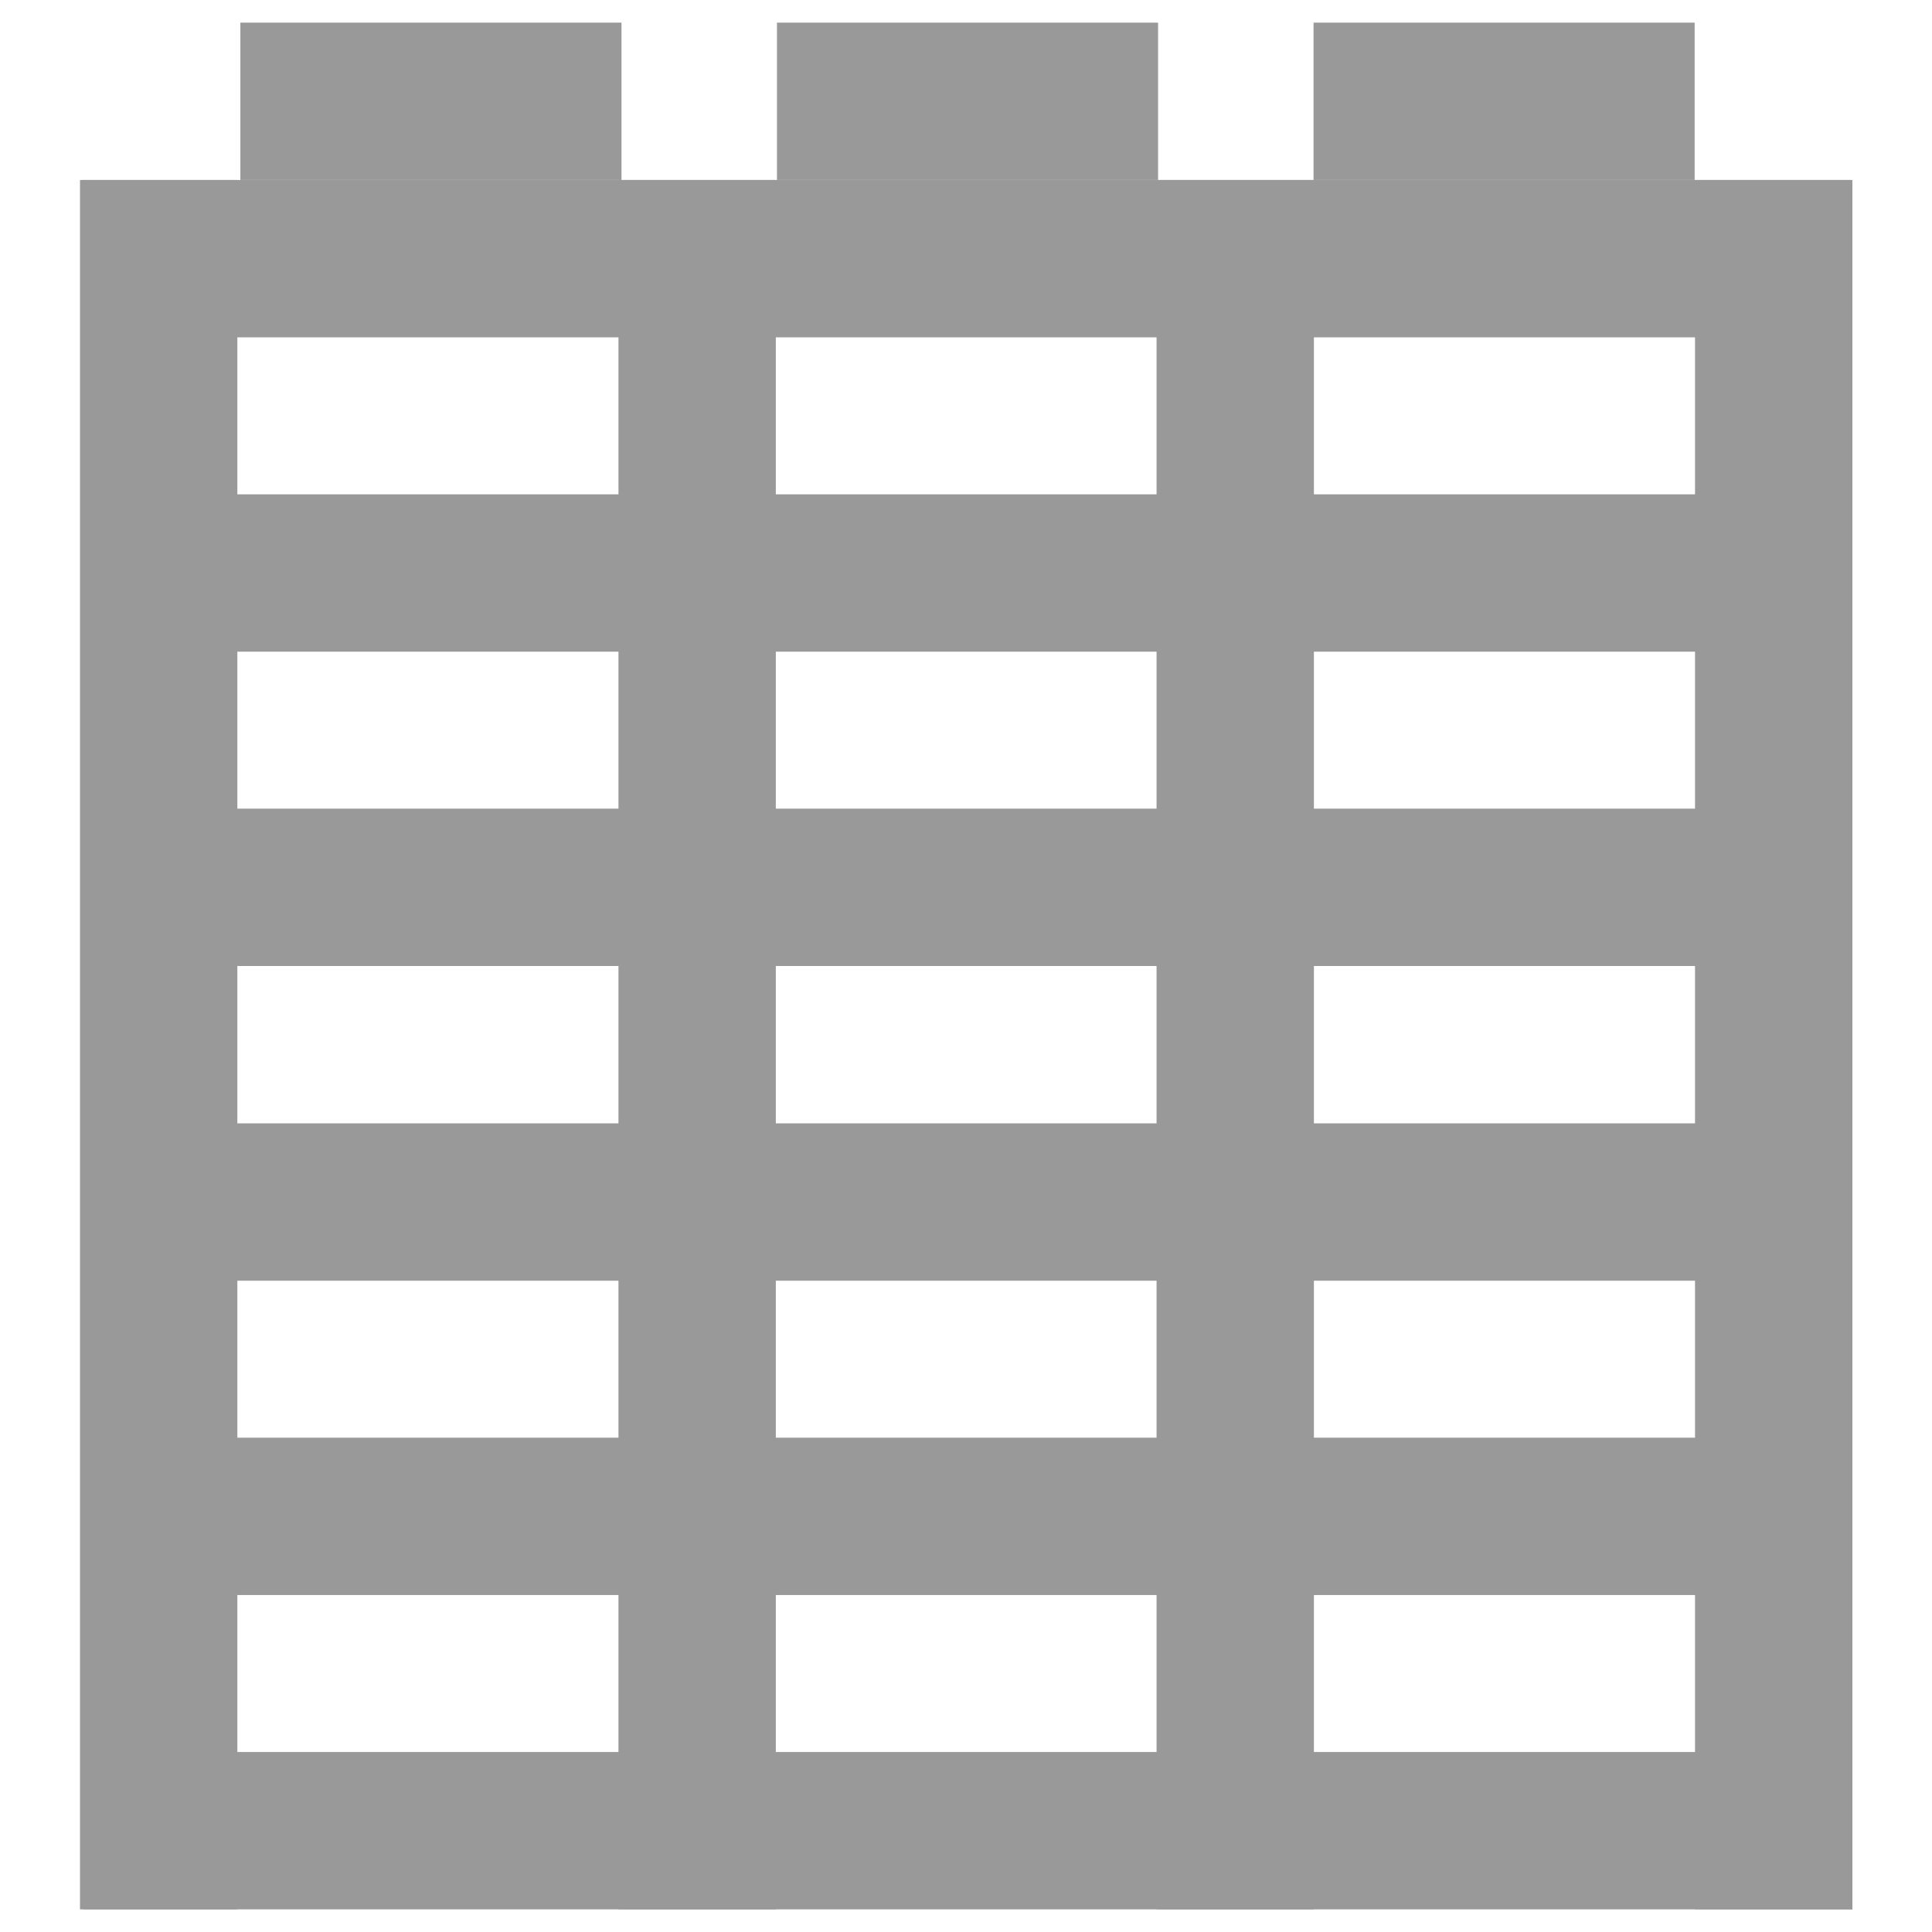 <?xml version="1.0" encoding="utf-8"?>
<!-- Generator: Adobe Illustrator 19.2.1, SVG Export Plug-In . SVG Version: 6.00 Build 0)  -->
<svg version="1.1" id="Layer_1" xmlns="http://www.w3.org/2000/svg" xmlns:xlink="http://www.w3.org/1999/xlink" x="0px" y="0px"
	 viewBox="0 0 512 512" style="enable-background:new 0 0 512 512;" xml:space="preserve">
<style type="text/css">
	.st0{fill:#999999;}
</style>
<g>
	<rect x="21.2" y="47.7" class="st0" width="41.7" height="458.3"/>
	<rect x="163.9" y="47.7" class="st0" width="41.7" height="458.3"/>
	<rect x="306.5" y="47.7" class="st0" width="41.7" height="458.3"/>
	<rect x="22.1" y="464.3" class="st0" width="468.8" height="41.7"/>
	<rect x="449.2" y="47.7" class="st0" width="41.7" height="458.3"/>
	<rect x="348.1" y="6" class="st0" width="101" height="41.7"/>
	<rect x="205.9" y="6" class="st0" width="101" height="41.7"/>
	<rect x="63.7" y="6" class="st0" width="101" height="41.7"/>
	<rect x="21.7" y="381" class="st0" width="468.8" height="41.7"/>
	<rect x="21.7" y="297.7" class="st0" width="468.8" height="41.7"/>
	<rect x="21.7" y="214.3" class="st0" width="468.8" height="41.7"/>
	<rect x="21.7" y="131" class="st0" width="468.8" height="41.7"/>
	<rect x="21.7" y="47.7" class="st0" width="468.8" height="41.7"/>
</g>
</svg>
